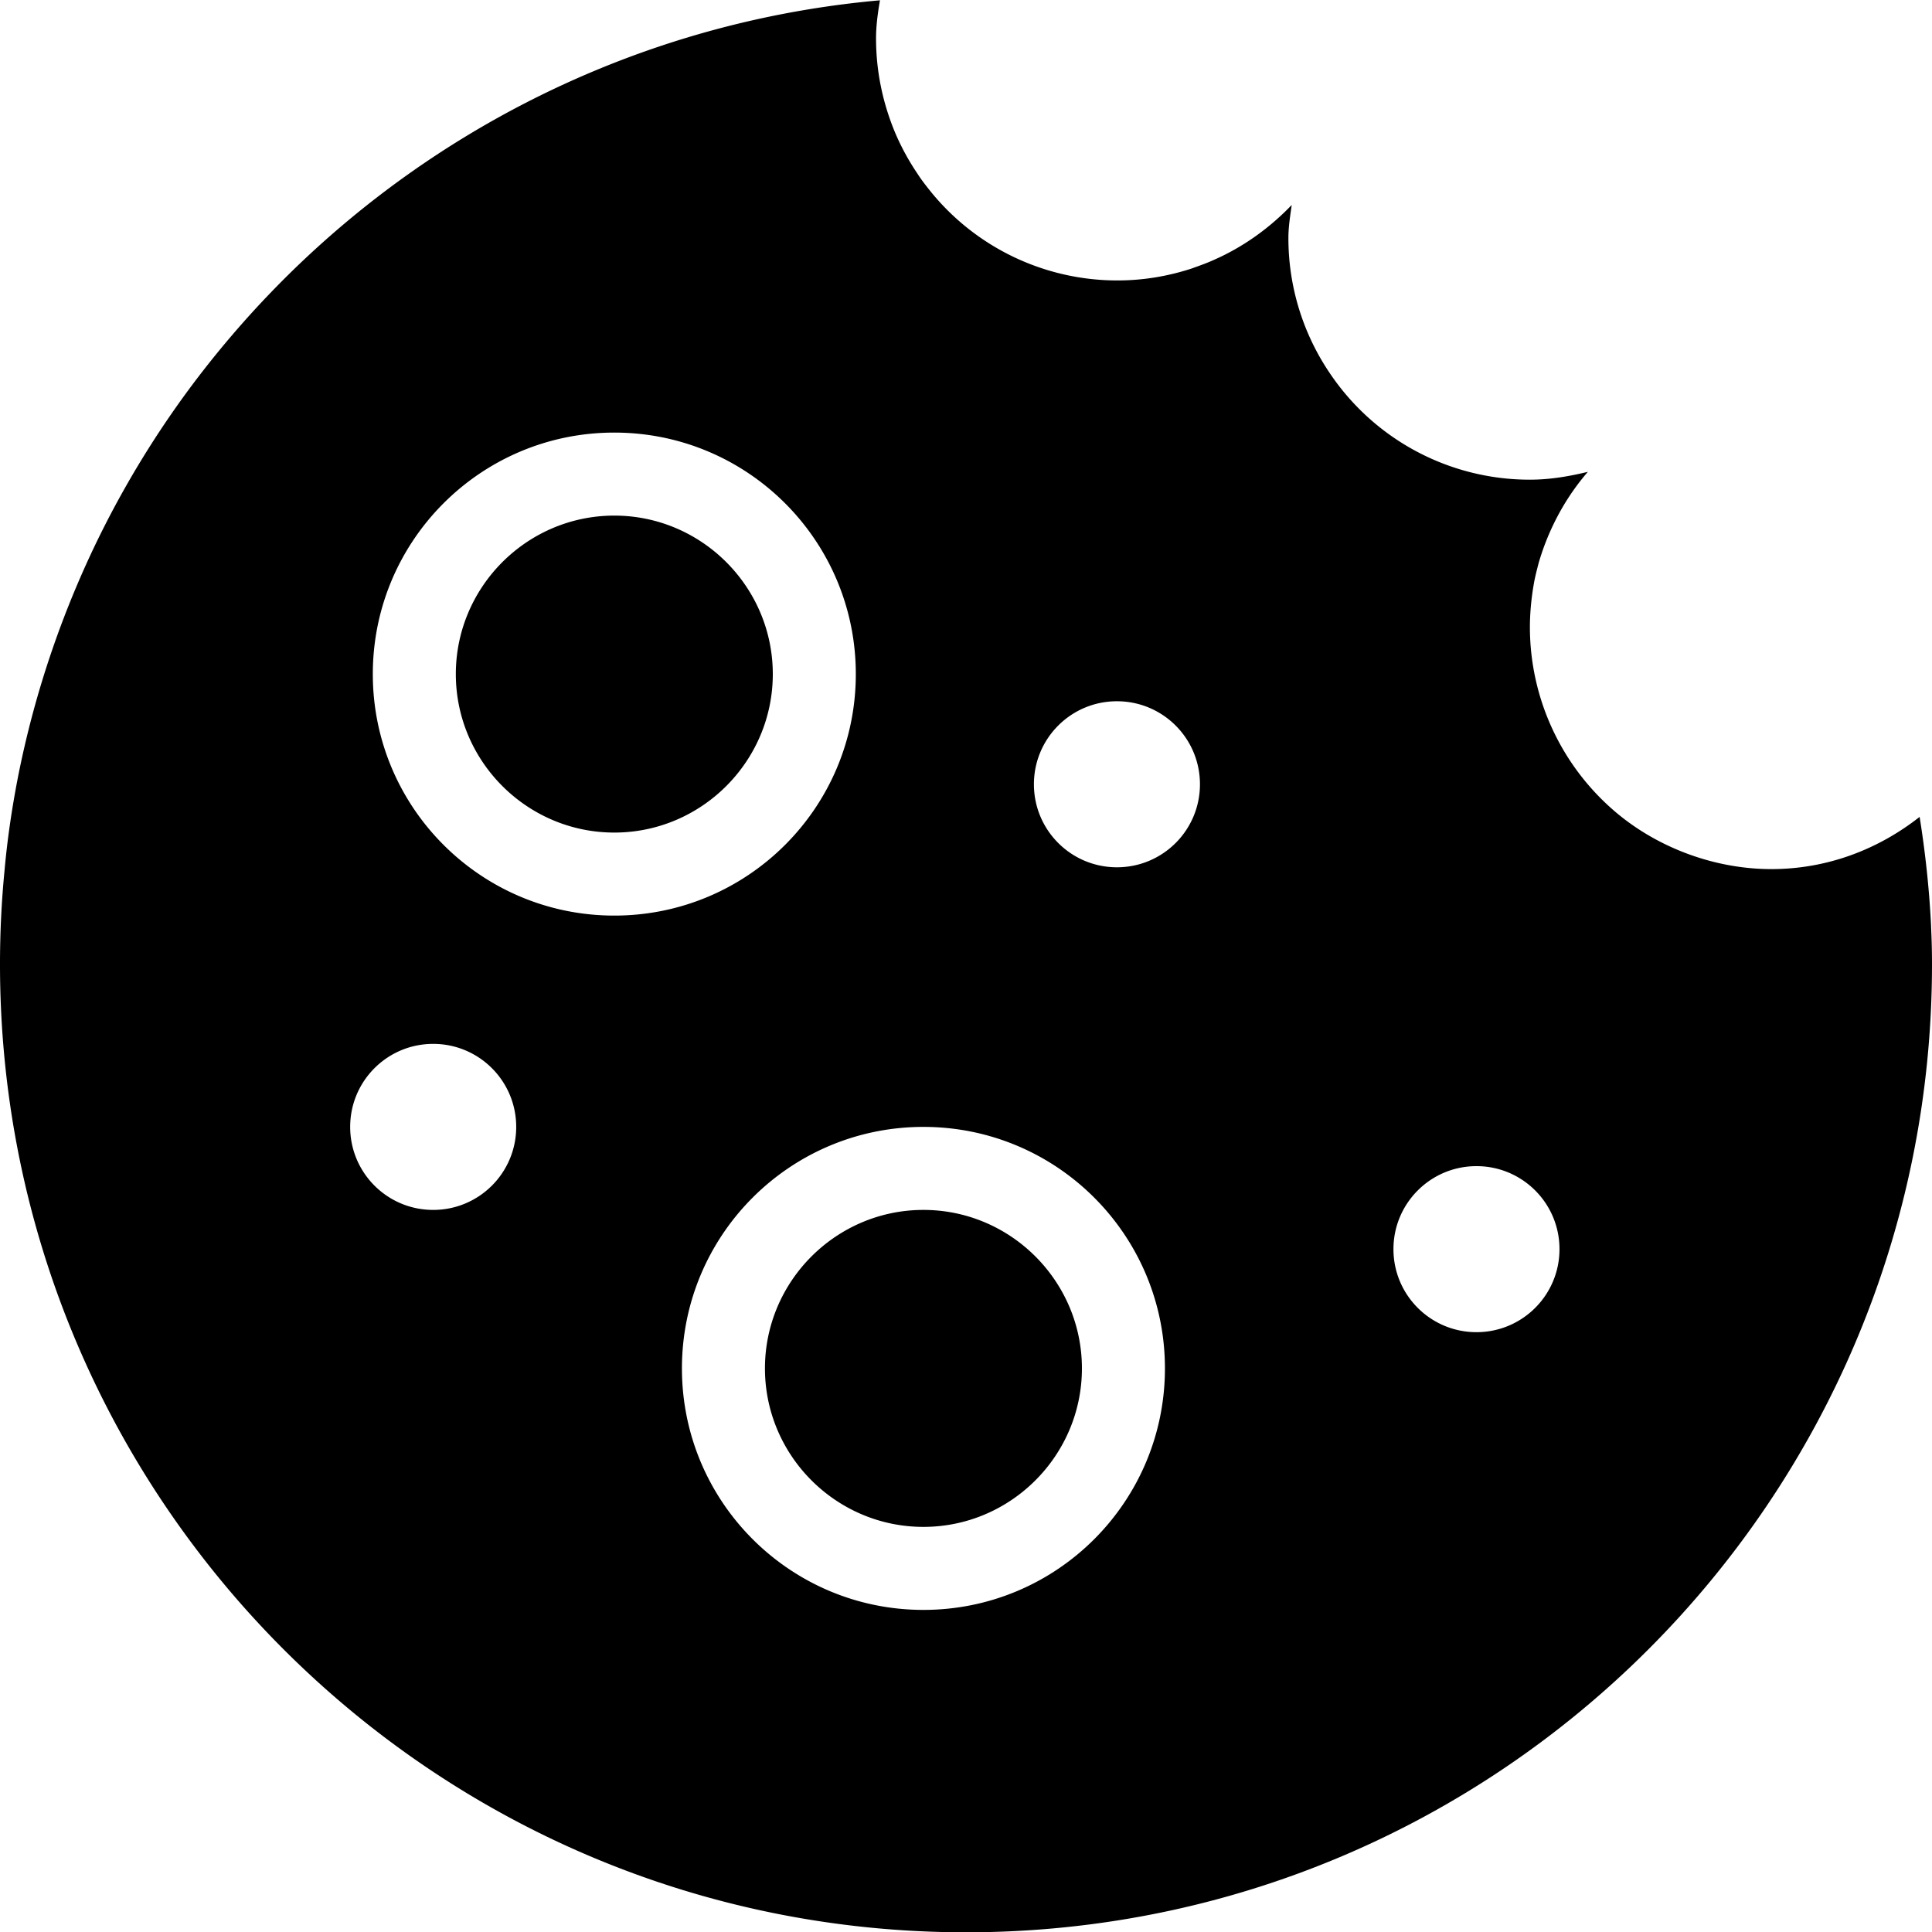 <svg viewBox="0 0 64 64" xmlns="http://www.w3.org/2000/svg">
  <path d="M63.97 30.68c-.06-1.23-.19-2.43-.38-3.62-1.36 1.07-3.05 1.73-4.91 1.73s-3.71-.69-5.09-1.83a8.04 8.04 0 0 1-2.91-6.18c0-.49.05-.98.13-1.44.04-.23.1-.46.16-.69.13-.45.3-.89.5-1.3.3-.62.68-1.2 1.13-1.72-.62.15-1.26.26-1.92.26a7.98 7.98 0 0 1-6.63-3.53 7.97 7.97 0 0 1-1.37-4.48c0-.37.06-.73.11-1.09-.73.76-1.6 1.39-2.58 1.82-.24.11-.5.2-.75.29-.77.25-1.59.39-2.44.39a7.96 7.96 0 0 1-6.17-2.92c-.16-.2-.32-.4-.46-.62a8 8 0 0 1-.74-1.36c-.4-.96-.63-2.01-.63-3.12 0-.43.06-.85.13-1.26-6.63.59-12.69 3.21-17.54 7.23-1.87 1.55-3.55 3.3-5.03 5.23a32 32 0 0 0-3.11 4.94 32.2 32.2 0 0 0-2.89 8.41c-.19.99-.34 2-.43 3.02-.1 1.02-.15 2.06-.15 3.1 0 17.71 14.33 32.07 32 32.07s32-14.36 32-32.07q0-.615-.03-1.23Zm-49.62 9.4c-1.52 0-2.75-1.23-2.75-2.75s1.23-2.75 2.75-2.75 2.75 1.23 2.75 2.75-1.23 2.75-2.75 2.75m-2-17.75c0-4.42 3.58-8 8-8s8 3.58 8 8-3.58 8-8 8-8-3.58-8-8m18.24 31c-4.42 0-8-3.58-8-8s3.58-8 8-8 8 3.58 8 8-3.58 8-8 8M37 28.73c-1.52 0-2.75-1.23-2.75-2.75s1.23-2.75 2.75-2.75 2.75 1.23 2.75 2.75-1.23 2.75-2.75 2.75m11.91 15.4c-1.52 0-2.75-1.23-2.75-2.75s1.23-2.75 2.75-2.75 2.75 1.23 2.75 2.75-1.23 2.75-2.75 2.75M25.6 22.33c0 2.89-2.36 5.25-5.25 5.25s-5.25-2.36-5.25-5.25 2.36-5.25 5.25-5.25 5.25 2.36 5.25 5.25m10.24 23c0 2.89-2.36 5.25-5.25 5.25s-5.25-2.36-5.25-5.25 2.36-5.25 5.25-5.25 5.25 2.36 5.25 5.25"/>
</svg>
